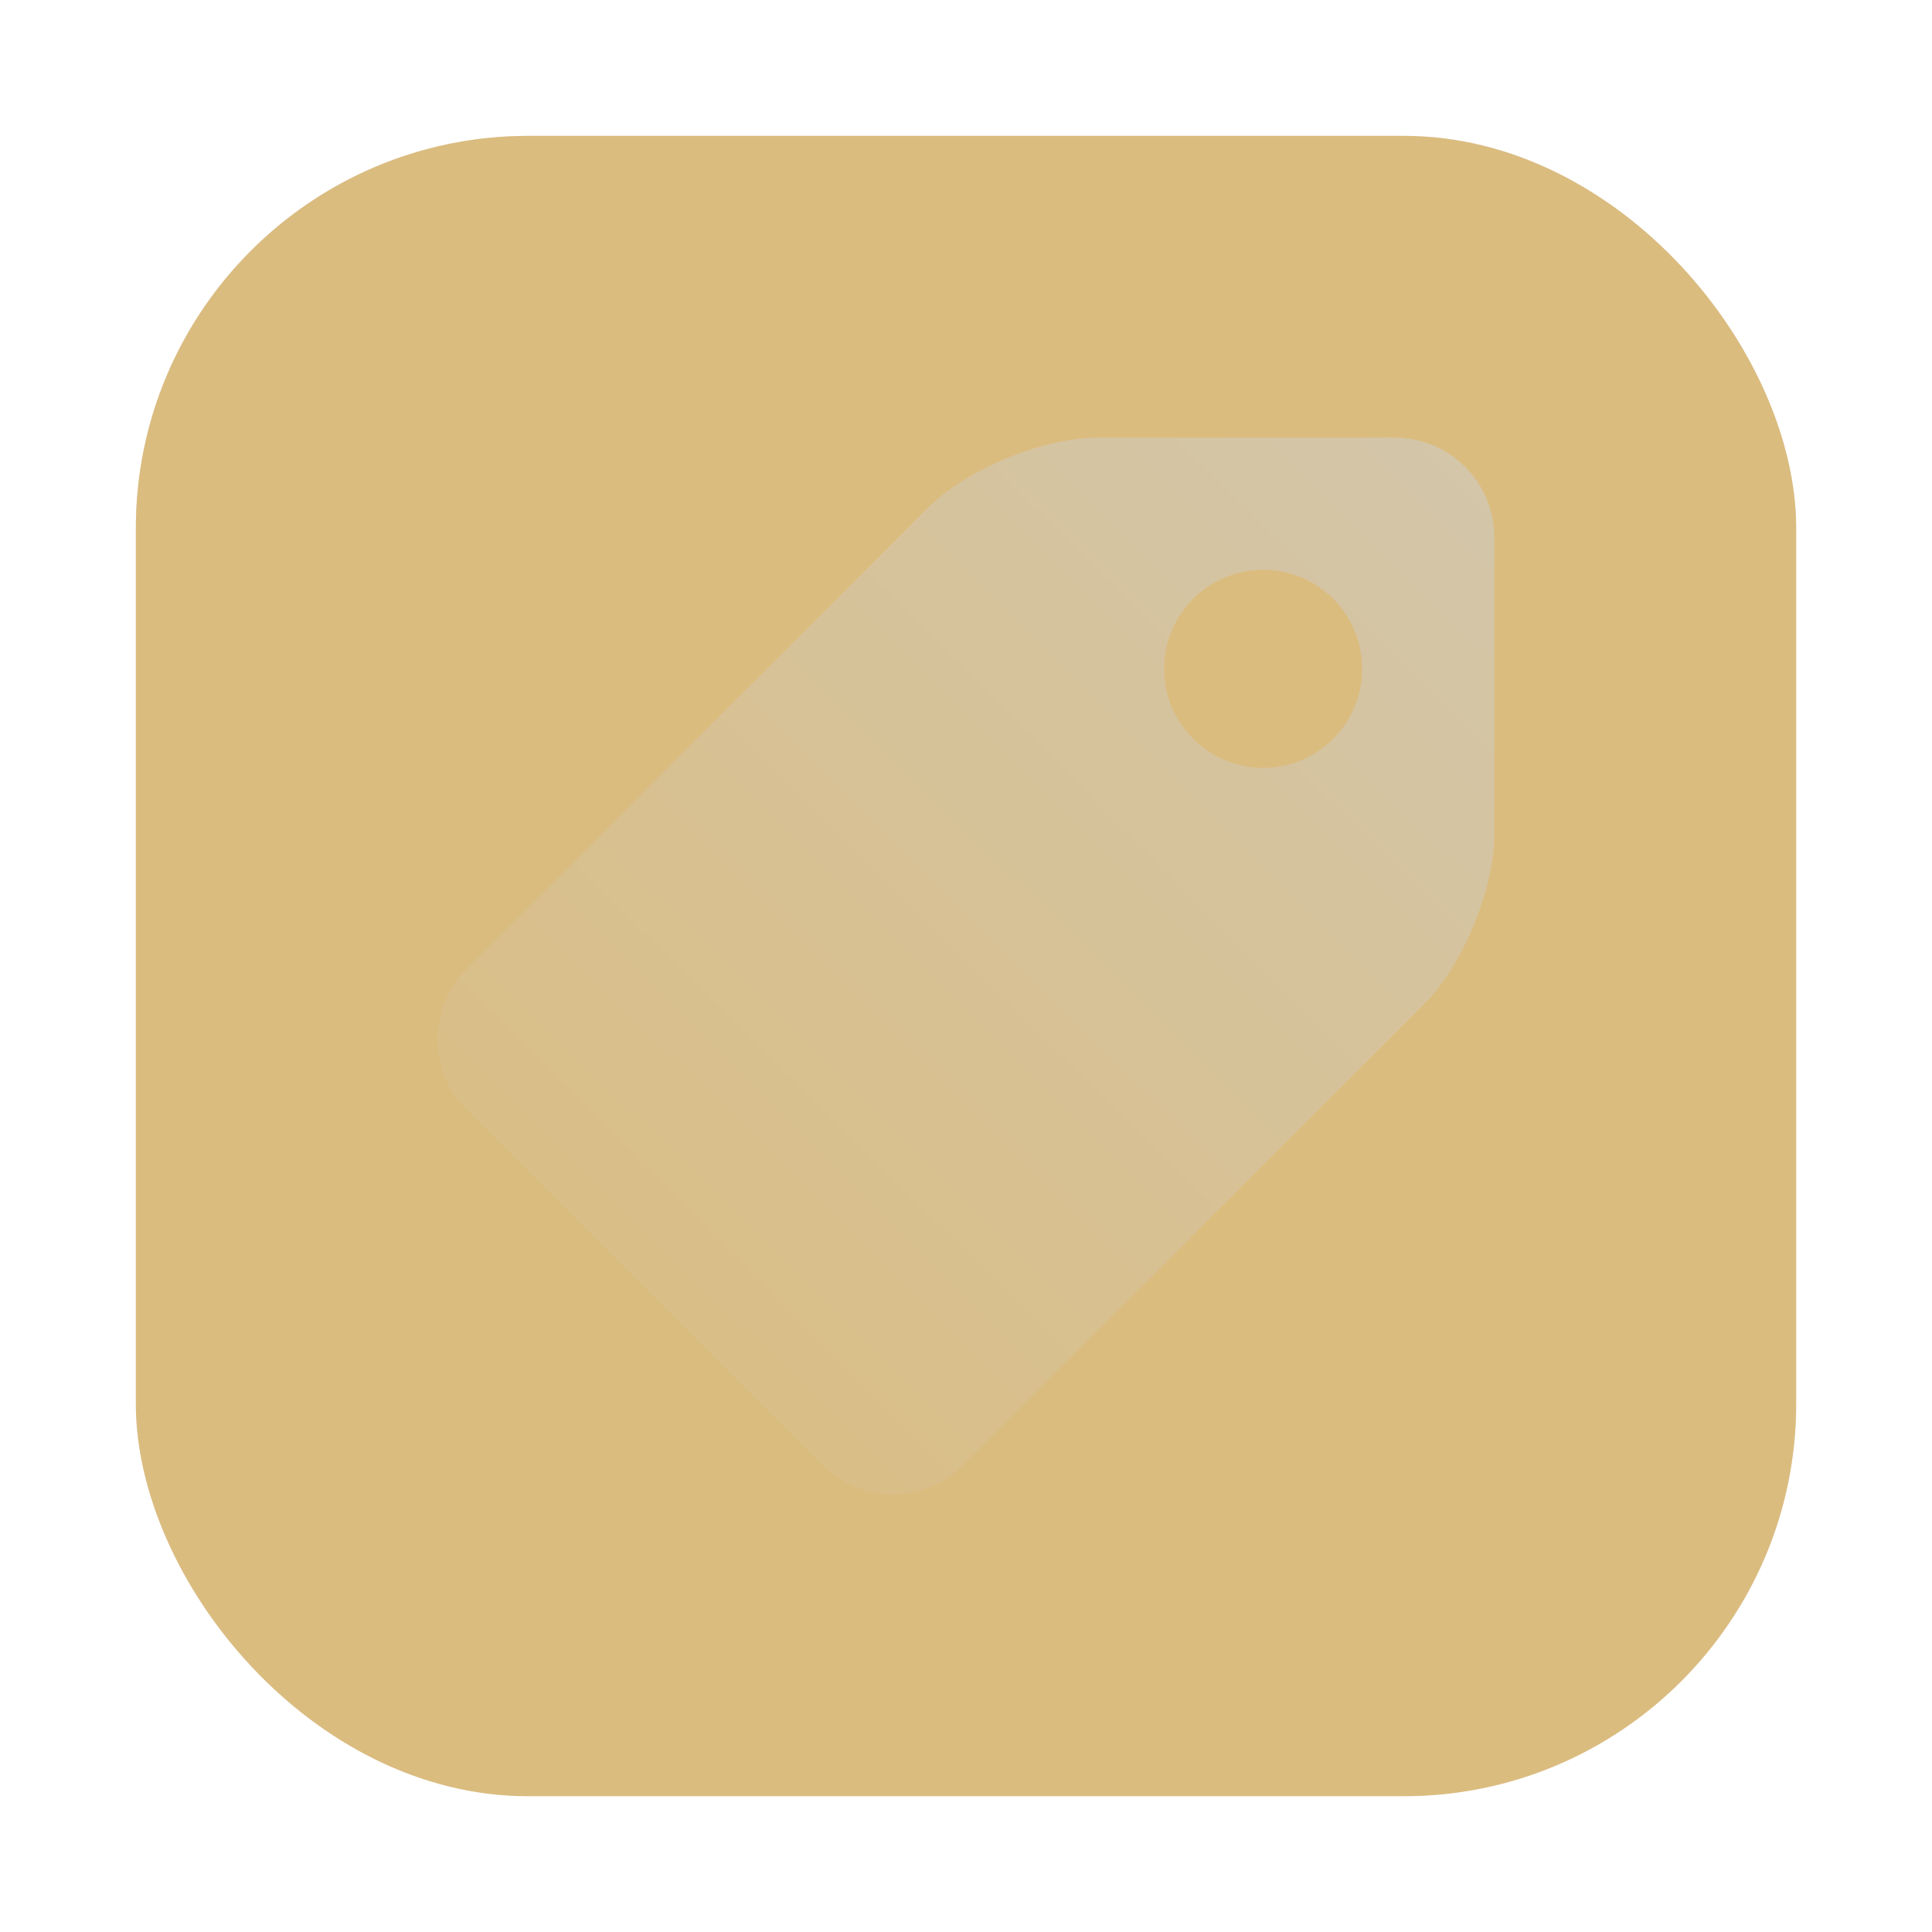<?xml version="1.0" encoding="UTF-8"?>
<svg width="64" height="64" version="1.1" viewBox="0 0 64 64" xmlns="http://www.w3.org/2000/svg" xmlns:xlink="http://www.w3.org/1999/xlink">
 <defs>
  <filter id="filter2076-3-5" x="-.048" y="-.048" width="1.096" height="1.096" color-interpolation-filters="sRGB">
   <feGaussianBlur stdDeviation="1.1"/>
  </filter>
  <linearGradient id="linearGradient2070-2" x1="145" x2="200" y1="59" y2="4" gradientTransform="matrix(1 0 0 1 -140.5 .499)" gradientUnits="userSpaceOnUse">
   <stop stop-color="#dbbc7f" offset="0"/>
   <stop stop-color="#dbbc7f" offset=".492"/>
   <stop stop-color="#dbbc7f" offset="1"/>
  </linearGradient>
  <linearGradient id="linearGradient4500" x1="49.5" x2="14.97" y1="14.612" y2="49.507" gradientUnits="userSpaceOnUse">
   <stop stop-color="#d3c6aa" offset="0"/>
   <stop stop-color="#dbbc7f" offset="1"/>
  </linearGradient>
 </defs>
 <rect transform="matrix(1 0 0 1 -0 -0)" x="4.5" y="4.5" width="55" height="55" rx="13.002" ry="13.002" filter="url(#filter2076-3-5)" opacity=".3"/>
 <rect x="4.5" y="4.501" width="55.001" height="55.001" rx="13.002" ry="13.002" fill="url(#linearGradient2070-2)"/>
 <path d="m46.212 14.5h-9.863c-1.808 0-4.334 1.046-5.612 2.325l-15.278 15.278c-1.279 1.279-1.279 3.371 0 4.649l11.789 11.789c1.279 1.279 3.371 1.279 4.649 0l15.278-15.278c1.279-1.278 2.325-3.804 2.325-5.612v-9.863c-6.4e-5 -1.808-1.479-3.288-3.288-3.288zm-4.369 10.937c-1.812 0-3.281-1.469-3.281-3.281 0-1.812 1.469-3.281 3.281-3.281 1.812 0 3.281 1.469 3.281 3.281 0 1.812-1.469 3.281-3.281 3.281z" fill="url(#linearGradient4500)" stroke-width="2.917"/>
</svg>

